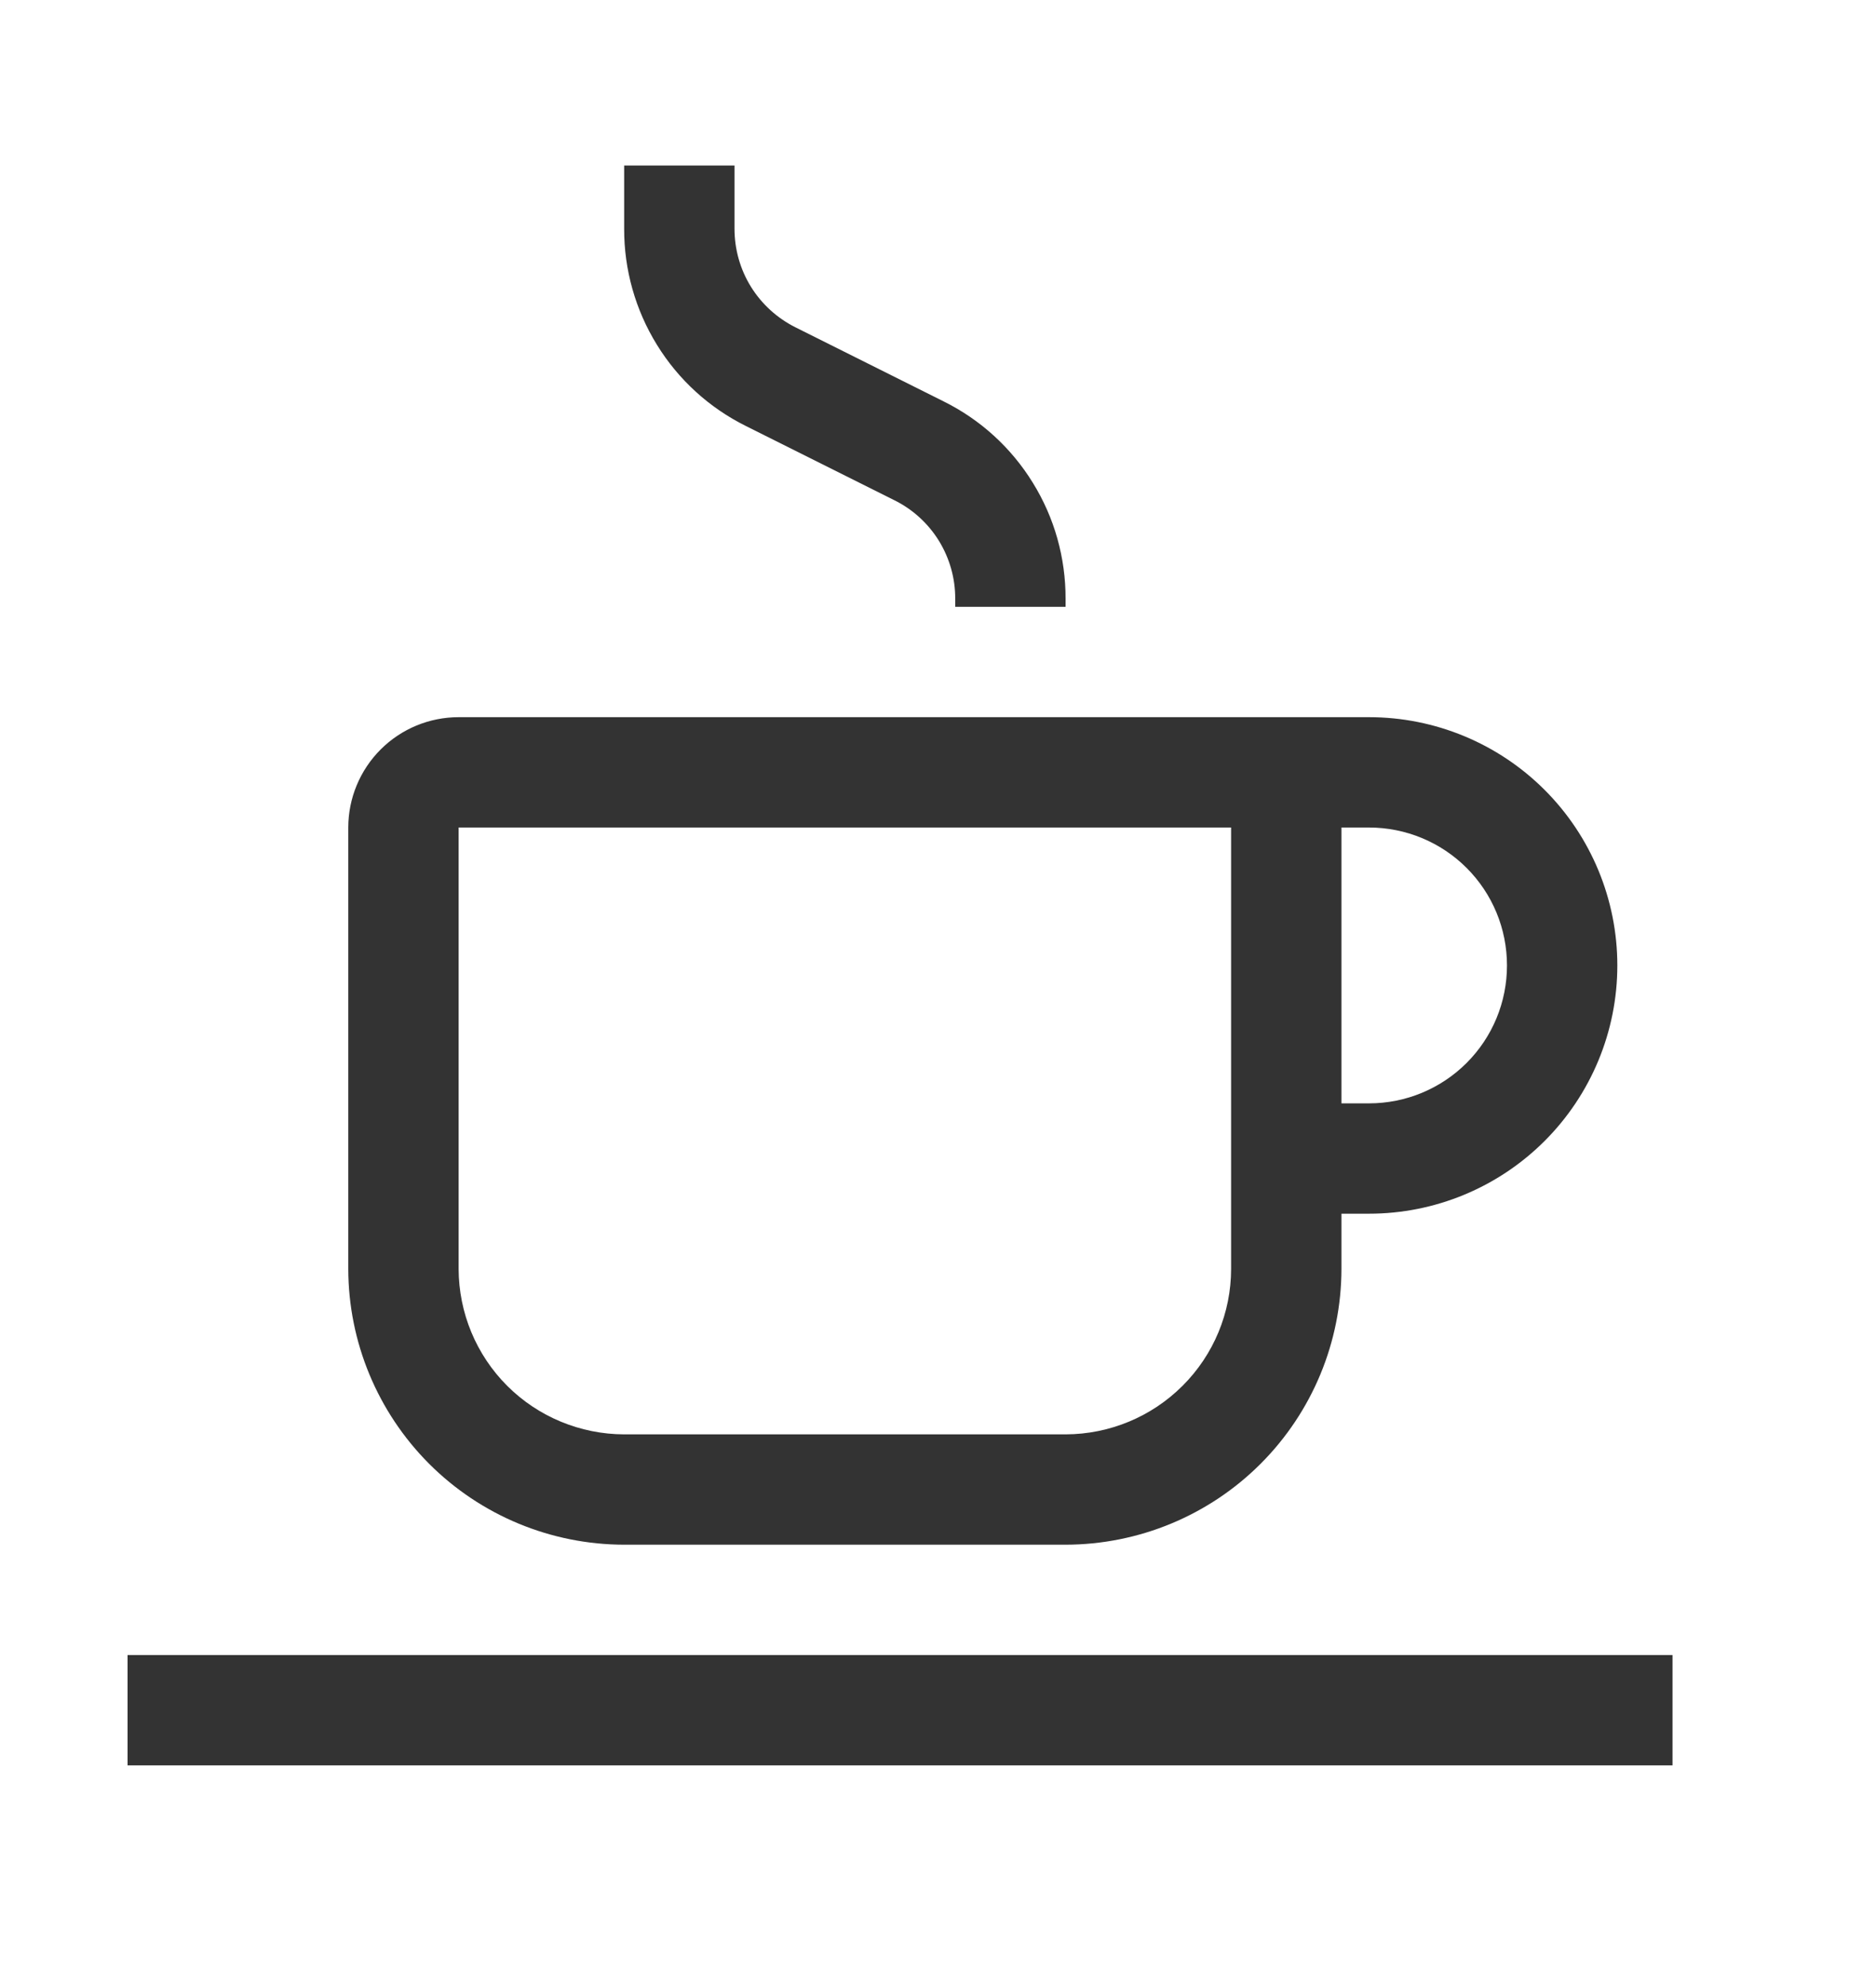 <svg width="17" height="18" viewBox="0 0 17 18" fill="none" xmlns="http://www.w3.org/2000/svg">
<g id="tea.svg">
<path id="Vector" d="M1.156 15H15.156V16H1.156V15ZM12.406 6.5H4.156C3.891 6.5 3.637 6.605 3.449 6.793C3.262 6.98 3.156 7.235 3.156 7.5V11.5C3.157 12.163 3.421 12.798 3.889 13.267C4.358 13.736 4.993 13.999 5.656 14H9.656C10.319 13.999 10.954 13.736 11.423 13.267C11.892 12.798 12.155 12.163 12.156 11.5V11H12.406C13.003 11 13.575 10.763 13.997 10.341C14.419 9.919 14.656 9.347 14.656 8.75C14.656 8.153 14.419 7.581 13.997 7.159C13.575 6.737 13.003 6.5 12.406 6.5ZM11.156 11.5C11.156 11.898 10.998 12.279 10.716 12.56C10.435 12.841 10.054 12.999 9.656 13H5.656C5.259 12.999 4.877 12.841 4.596 12.56C4.315 12.279 4.157 11.898 4.156 11.5V7.5H11.156V11.5ZM12.406 10H12.156V7.5H12.406C12.738 7.5 13.056 7.632 13.29 7.866C13.525 8.101 13.656 8.418 13.656 8.75C13.656 9.082 13.525 9.399 13.29 9.634C13.056 9.868 12.738 10 12.406 10ZM9.656 5.5H8.656V5.427C8.657 5.241 8.605 5.059 8.508 4.901C8.41 4.743 8.27 4.615 8.103 4.533L6.761 3.862C6.428 3.697 6.148 3.442 5.953 3.125C5.758 2.809 5.655 2.445 5.656 2.073V1.5H6.656V2.073C6.656 2.259 6.707 2.441 6.805 2.599C6.903 2.757 7.043 2.884 7.209 2.967L8.551 3.638C8.884 3.803 9.164 4.058 9.359 4.375C9.555 4.691 9.657 5.055 9.656 5.427V5.5Z" fill="black" fill-opacity="0.8"/>
</g>
</svg>

